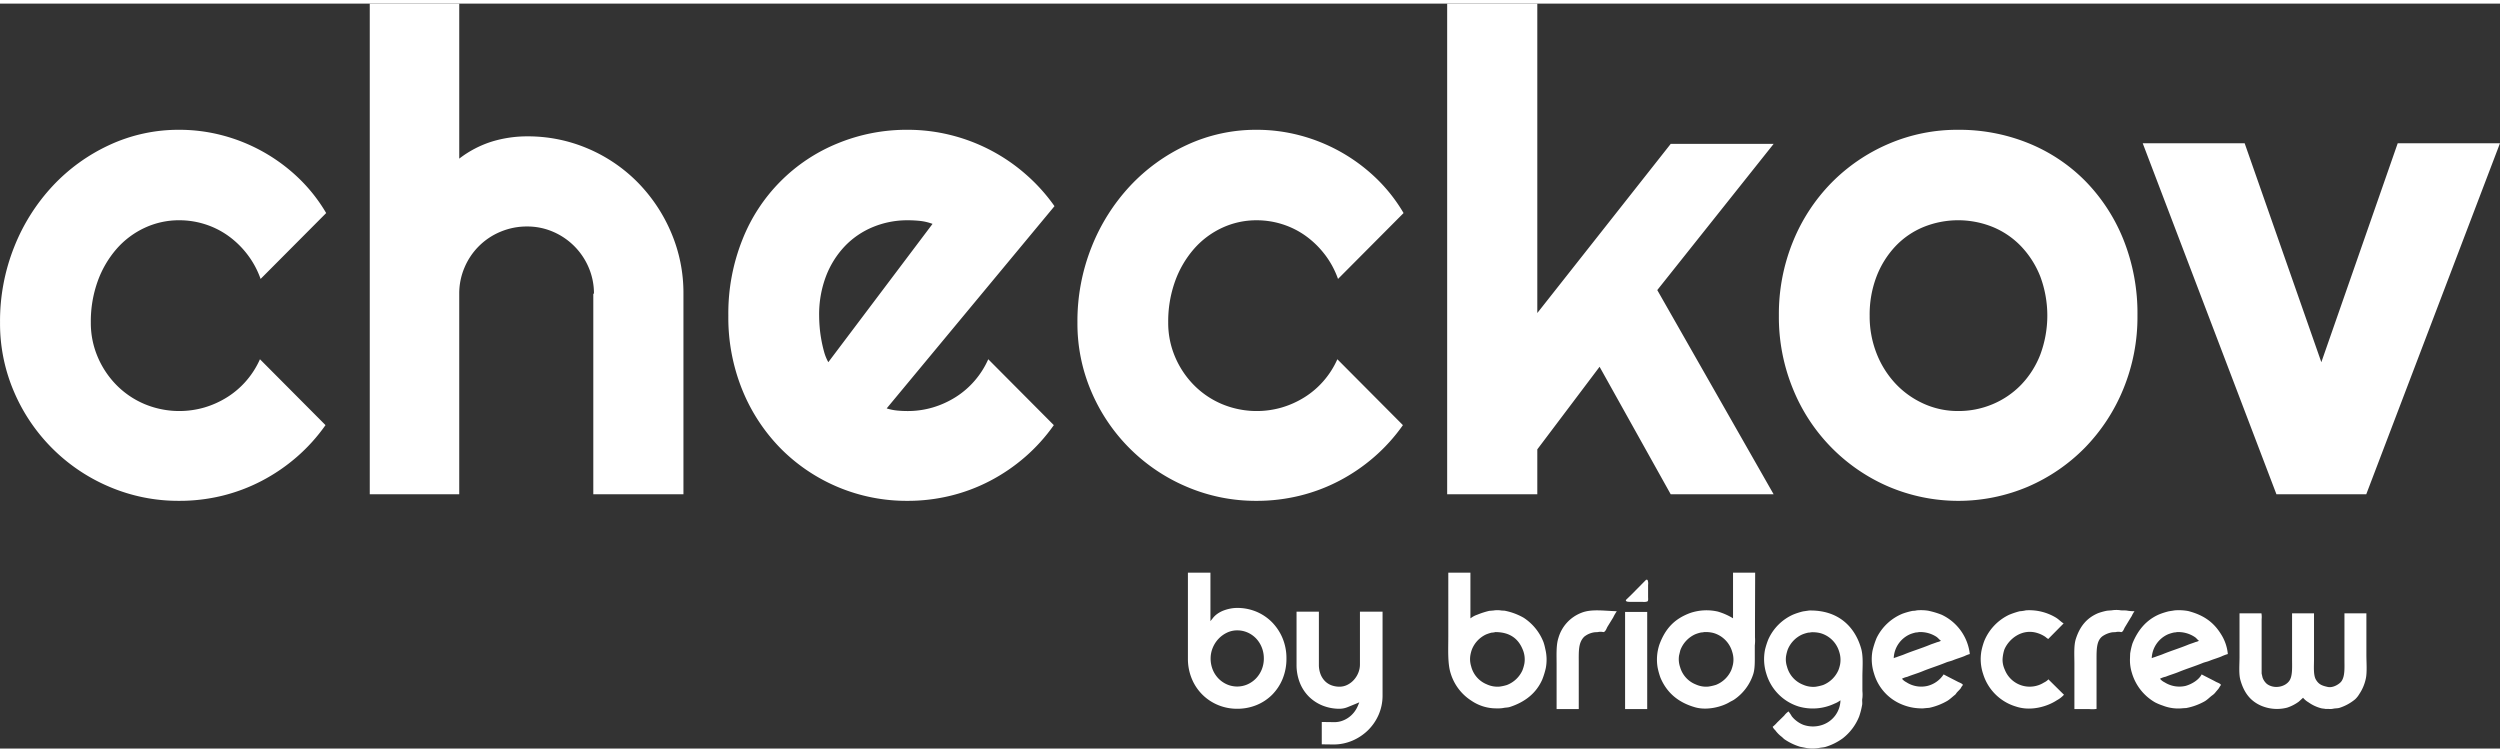 <svg xmlns="http://www.w3.org/2000/svg" width="400.407" height="120.469" viewBox="0 0 867.407 258.469">
  <rect x="0" y="0" width="867.407" height="258.469" fill="#333333" stroke="none"/>
  <defs>
    <style>
      .cls-1 {
        fill: #fff;
        fill-rule: evenodd;
      }
    </style>
  </defs>
  <path id="checkov_l" class="cls-1" d="M821.282,171.183H790.121l-46.4-121.8h35.369L805.7,125.352l26.5-75.969h35.483Zm-97.577-16.2a62.262,62.262,0,0,1-19.732,13.533,61.78,61.78,0,0,1-48.447,0,62.332,62.332,0,0,1-33.152-33.891,65.585,65.585,0,0,1-4.89-25.417,66.619,66.619,0,0,1,4.89-25.7,62.94,62.94,0,0,1,13.363-20.414A62.149,62.149,0,0,1,655.526,49.61a60.274,60.274,0,0,1,24.166-4.89,63.787,63.787,0,0,1,24.281,4.606A58.714,58.714,0,0,1,723.705,62.4a62.022,62.022,0,0,1,13.306,20.357A68.918,68.918,0,0,1,741.9,109.2a65.622,65.622,0,0,1-4.89,25.417A63.615,63.615,0,0,1,723.705,154.978ZM708.181,95.612a32.336,32.336,0,0,0-6.653-10.463,28.8,28.8,0,0,0-9.837-6.71,32.041,32.041,0,0,0-24,0,28.2,28.2,0,0,0-9.78,6.71,32.007,32.007,0,0,0-6.539,10.463,36.906,36.906,0,0,0-2.389,13.591,35.161,35.161,0,0,0,2.389,13.078,32.781,32.781,0,0,0,6.539,10.463,30.583,30.583,0,0,0,9.78,6.994,28.649,28.649,0,0,0,12,2.559,30.407,30.407,0,0,0,12-2.388,29.862,29.862,0,0,0,9.837-6.71,31.524,31.524,0,0,0,6.653-10.463A38.835,38.835,0,0,0,708.181,95.612ZM579.955,171.183l-24.679-44.239L533.668,155.6v15.58H502.393V0.935h31.275V108.293L579.955,49.61h35.71l-40.373,50.722,40.373,70.851h-35.71Zm-120.1-83.3a31.442,31.442,0,0,0-6.653-6.425,28.867,28.867,0,0,0-8.018-3.98,29.3,29.3,0,0,0-8.871-1.365,28.135,28.135,0,0,0-12,2.615,29.414,29.414,0,0,0-9.78,7.335,35.165,35.165,0,0,0-6.54,11.2,41.183,41.183,0,0,0-2.388,14.33A29.984,29.984,0,0,0,408,123.532a31.374,31.374,0,0,0,6.54,9.781,30.071,30.071,0,0,0,9.78,6.6,31.31,31.31,0,0,0,20.755,1.137,31.642,31.642,0,0,0,7.9-3.582,29.446,29.446,0,0,0,6.6-5.687,29.852,29.852,0,0,0,4.72-7.449l22.745,22.859a61.232,61.232,0,0,1-9.951,11.032,62.834,62.834,0,0,1-12.169,8.3,60.805,60.805,0,0,1-13.76,5.174,62.389,62.389,0,0,1-14.842,1.763,60.885,60.885,0,0,1-24.166-4.833A62.327,62.327,0,0,1,379,135.7a59.859,59.859,0,0,1-4.89-24.11A69.494,69.494,0,0,1,379,85.434a67.428,67.428,0,0,1,13.363-21.21,63.188,63.188,0,0,1,19.789-14.273,56.9,56.9,0,0,1,24.166-5.231,58.46,58.46,0,0,1,14.955,1.933,60.343,60.343,0,0,1,26.271,14.671,56.315,56.315,0,0,1,9.724,12.282L464.522,96.465A30.814,30.814,0,0,0,459.86,87.879Zm-148.3,54.247q1.817,0.171,3.639.171a30.544,30.544,0,0,0,8.757-1.251,31.658,31.658,0,0,0,7.9-3.582,29.468,29.468,0,0,0,6.6-5.687,29.849,29.849,0,0,0,4.719-7.449l22.746,22.859a61.232,61.232,0,0,1-9.951,11.032,62.834,62.834,0,0,1-12.169,8.3,60.813,60.813,0,0,1-13.761,5.174,62.381,62.381,0,0,1-14.841,1.763,61.492,61.492,0,0,1-43.955-18.082,62.425,62.425,0,0,1-13.363-20.3,66.767,66.767,0,0,1-4.89-25.872,68.98,68.98,0,0,1,4.89-26.385,59.625,59.625,0,0,1,33.151-33.436A62.807,62.807,0,0,1,315.2,44.72a61.279,61.279,0,0,1,14.9,1.819,62.348,62.348,0,0,1,26.043,13.59,61.792,61.792,0,0,1,10.008,11.088l-58.228,70.169A17.6,17.6,0,0,0,311.561,142.126Zm12.282-64.767a18.011,18.011,0,0,0-4.265-1.023,40.923,40.923,0,0,0-4.378-.227,31.056,31.056,0,0,0-12,2.331,28.565,28.565,0,0,0-9.781,6.653A31.369,31.369,0,0,0,286.882,95.5a37.259,37.259,0,0,0-2.388,13.7q0,1.706.17,3.866t0.569,4.379q0.4,2.217.967,4.264a15.75,15.75,0,0,0,1.478,3.64ZM206.136,101.583h0.228a22.817,22.817,0,0,0-1.82-9.041,23.44,23.44,0,0,0-12.4-12.453,22.413,22.413,0,0,0-8.984-1.82,23.509,23.509,0,0,0-9.212,1.82,23.142,23.142,0,0,0-12.51,12.453,22.782,22.782,0,0,0-1.82,9.041v69.6H128.575V0.935h31.047V54.728a36.3,36.3,0,0,1,11.487-5.971,41.992,41.992,0,0,1,12.055-1.763,52.861,52.861,0,0,1,21.153,4.265,53.819,53.819,0,0,1,17.229,11.714,55.96,55.96,0,0,1,11.6,17.4,53.279,53.279,0,0,1,4.265,21.21v69.6H206.136v-69.6ZM86.041,87.879a31.433,31.433,0,0,0-6.653-6.425,28.852,28.852,0,0,0-8.018-3.98A29.3,29.3,0,0,0,62.5,76.108a28.136,28.136,0,0,0-12,2.615,29.424,29.424,0,0,0-9.781,7.335,35.157,35.157,0,0,0-6.539,11.2,41.181,41.181,0,0,0-2.388,14.33,29.983,29.983,0,0,0,2.388,11.941,31.365,31.365,0,0,0,6.539,9.781,30.081,30.081,0,0,0,9.781,6.6,31.309,31.309,0,0,0,20.755,1.137,31.65,31.65,0,0,0,7.9-3.582,29.451,29.451,0,0,0,6.6-5.687,29.86,29.86,0,0,0,4.72-7.449l22.745,22.859a61.232,61.232,0,0,1-9.951,11.032,62.829,62.829,0,0,1-12.169,8.3A60.809,60.809,0,0,1,77.341,171.7,62.382,62.382,0,0,1,62.5,173.458a60.889,60.889,0,0,1-24.167-4.833A62.327,62.327,0,0,1,5.182,135.7a59.846,59.846,0,0,1-4.89-24.11,69.479,69.479,0,0,1,4.89-26.157,67.422,67.422,0,0,1,13.363-21.21A63.2,63.2,0,0,1,38.333,49.951,56.907,56.907,0,0,1,62.5,44.72a58.462,58.462,0,0,1,14.955,1.933,60.351,60.351,0,0,1,26.271,14.671,56.315,56.315,0,0,1,9.724,12.282L90.7,96.465A30.808,30.808,0,0,0,86.041,87.879ZM502.787,198.371h7.675v15.841h0.062a7.463,7.463,0,0,1,2.271-1.228,28.037,28.037,0,0,1,4.176-1.351l1.473-.123a8.215,8.215,0,0,1,2.763,0l1.105,0.062a21.528,21.528,0,0,1,6.632,2.456,17.768,17.768,0,0,1,6.877,8.473,18.17,18.17,0,0,1,.614,2.333,15.6,15.6,0,0,1,.184,6.631,26.4,26.4,0,0,1-1.228,3.991c-2.094,4.769-6.029,7.829-11.237,9.517-0.765.249-1.484,0.178-2.333,0.369a11.2,11.2,0,0,1-2.21.123,15.235,15.235,0,0,1-8.78-2.641,17.158,17.158,0,0,1-7.184-9.394c-1.145-3.473-.86-8.368-0.86-12.894V198.371Zm98.793,0h7.675q-0.03,8.44-.061,16.885v5.526a14.849,14.849,0,0,1-.062,2.824v3.009c0,2.473.075,5.092-.552,7a16.979,16.979,0,0,1-6.57,8.781c-0.529.371-1.092,0.577-1.658,0.921-2.617,1.589-7.729,2.965-11.912,1.78-5.824-1.649-9.819-5.019-12.034-10.254a24.214,24.214,0,0,1-.982-3.5,16.509,16.509,0,0,1,.614-8.044c2.047-5.5,5.18-8.891,10.683-10.929a17.645,17.645,0,0,1,9.579-.491,22,22,0,0,1,5.28,2.333V198.371Zm-30.147,2.456H571.8a1.061,1.061,0,0,1,.184.245,3.252,3.252,0,0,1,.123,1.535v4.175c0,0.606.15,1.422-.307,1.6a3.76,3.76,0,0,1-1.658.123h-4.359c-0.543,0-1.581-.028-1.351-0.676l1.842-1.78ZM548.039,245.71h-7.675V230.237c0-3.231-.191-6.667.614-9.148a13.249,13.249,0,0,1,7.982-8.781c3.459-1.41,8.01-.664,12.219-0.552v0.123a12.744,12.744,0,0,0-1.167,2.026c-0.642,1.047-1.321,2.146-1.965,3.193-0.326.53-.718,1.891-1.473,1.9a4.207,4.207,0,0,0-1.9,0l-1.1.061a7.315,7.315,0,0,0-3.622,1.536c-2.077,2.063-1.9,4.98-1.9,9.087V245.71Zm171.982,0V230.053c0-2.978-.25-6.332.491-8.657,1.373-4.309,3.748-7.293,7.737-8.965a20.207,20.207,0,0,1,3.131-.859l1.6-.123a10.069,10.069,0,0,1,2.763-.062c0.811,0.175,1.849,0,2.7.185a14.443,14.443,0,0,0,2.395.184v0.061a9.073,9.073,0,0,0-.921,1.6c-0.8,1.285-1.6,2.641-2.395,3.929-0.3.484-.6,1.636-1.289,1.658a4.207,4.207,0,0,0-1.9,0l-1.166.061a8.526,8.526,0,0,0-3.377,1.351c-2.158,1.574-2.088,4.7-2.088,8.474v16.762a9.613,9.613,0,0,1-2.456.061h-5.219Zm-54.646-34.261a16.782,16.782,0,0,1,3.868.123,27.936,27.936,0,0,1,4.728,1.412,17.2,17.2,0,0,1,9.762,13.631,9.936,9.936,0,0,0-1.78.675c-1.35.56-2.75,0.935-4.053,1.474-0.821.34-1.628,0.456-2.456,0.8-2.67,1.1-5.556,1.968-8.227,3.07-1.737.716-3.531,1.208-5.219,1.9a6.522,6.522,0,0,0-1.842.676h0.061a4.7,4.7,0,0,0,1.474,1.166,9.49,9.49,0,0,0,7.368,1.29,9.4,9.4,0,0,0,5.587-3.991c1.615,0.876,3.336,1.724,4.974,2.579,0.441,0.23,1.613.623,1.719,1.105a4.941,4.941,0,0,0-.737,1.1c-0.44.625-1.084,1.123-1.535,1.719a2.566,2.566,0,0,1-.43.553c-0.887.672-1.687,1.486-2.64,2.087a21.489,21.489,0,0,1-6.324,2.456l-1.474.123a7.585,7.585,0,0,1-1.658.062,17.636,17.636,0,0,1-6.508-1.413,16.525,16.525,0,0,1-9.517-10.622,16.182,16.182,0,0,1-.553-7.92,28.7,28.7,0,0,1,1.413-4.421,17.266,17.266,0,0,1,9.025-8.474,25.192,25.192,0,0,1,3.5-.982A6.073,6.073,0,0,0,665.375,211.449Zm37.822,0a17.941,17.941,0,0,1,10.5,2.579c0.916,0.577,1.663,1.408,2.579,1.964v0.062h-0.062l-5.28,5.342a8.4,8.4,0,0,1-.983-0.737,10.433,10.433,0,0,0-2.64-1.29c-5.525-1.806-10.14,2.134-11.6,5.711a13.3,13.3,0,0,0-.614,3.315,8.076,8.076,0,0,0,.736,3.562A9.276,9.276,0,0,0,709.46,236.5,4.944,4.944,0,0,0,711,235.4h0.062v0.061l5.341,5.281V240.8h-0.061a9.22,9.22,0,0,1-2.395,1.842c-3.265,2.173-9.014,3.905-14.122,2.211a16.986,16.986,0,0,1-11.481-11.359,16.188,16.188,0,0,1-.553-8.1,23.3,23.3,0,0,1,.982-3.377,17.419,17.419,0,0,1,8.6-9.026,28.11,28.11,0,0,1,3.684-1.228A12.816,12.816,0,0,0,703.2,211.449Zm51.7,0a18.327,18.327,0,0,1,4.605.245c5.339,1.385,8.8,3.856,11.359,7.982a15.43,15.43,0,0,1,2.395,6.939,14.4,14.4,0,0,0-2.272.859c-1.35.56-2.749,0.935-4.052,1.474-0.821.339-1.635,0.459-2.456,0.8-2.671,1.1-5.557,1.969-8.228,3.07-1.514.625-3.08,1.055-4.544,1.658a7.275,7.275,0,0,0-2.026.737h0.062a4.849,4.849,0,0,0,1.6,1.228,9.594,9.594,0,0,0,7.245,1.228c2.22-.622,4.641-2.124,5.588-3.991,1.622,0.88,3.364,1.7,4.973,2.579,0.445,0.242,1.617.6,1.719,1.105a6.918,6.918,0,0,0-.675,1.044c-0.4.576-.922,1.09-1.351,1.657a5.267,5.267,0,0,1-1.044.921c-0.82.62-1.557,1.4-2.456,1.965a21.037,21.037,0,0,1-6.508,2.4l-1.105.061a14.666,14.666,0,0,1-7.061-.921,18.186,18.186,0,0,1-2.641-1.1,17.441,17.441,0,0,1-8.043-10.192,14.756,14.756,0,0,1-.675-5.035q0.03-.859.061-1.719a24.046,24.046,0,0,1,.8-3.5c1.853-4.59,4.749-8.112,9.21-10.07a24.231,24.231,0,0,1,3.439-1.1Zm-126.914.061c10.064-.192,15.867,5.553,18.052,13.2,0.771,2.7.468,6.221,0.43,9.395v5.341a12.143,12.143,0,0,1,0,2.456c-0.2.877,0.072,1.7-.123,2.518a25.676,25.676,0,0,1-.983,3.807,18.046,18.046,0,0,1-5.771,7.675,20.127,20.127,0,0,1-5.772,2.885c-0.8.261-1.561,0.228-2.456,0.43a12.534,12.534,0,0,1-3.991.062l-2.517-.492a20.086,20.086,0,0,1-5.4-2.578c-0.37-.26-0.688-0.653-1.044-0.921a10.9,10.9,0,0,1-2.211-2.272,3.222,3.222,0,0,1-.859-1.167,10.9,10.9,0,0,0,1.535-1.473q1.227-1.2,2.456-2.4a6.658,6.658,0,0,1,1.535-1.474v0.062a13.458,13.458,0,0,1,1.105,1.658,9.767,9.767,0,0,0,3.991,2.947,10.074,10.074,0,0,0,6.508.061,9.255,9.255,0,0,0,6.386-8.534h-0.061a7.861,7.861,0,0,1-1.965,1.1,17.635,17.635,0,0,1-12.4,1.044,16.959,16.959,0,0,1-11.3-11.421,16.753,16.753,0,0,1-.429-8.412,26.336,26.336,0,0,1,1.105-3.438,17.034,17.034,0,0,1,8.657-8.658,24.36,24.36,0,0,1,3.439-1.1ZM564.126,212H571.8V245.71h-7.675V212Zm213.181,0.492h7.614a7.967,7.967,0,0,1,.061,2.026v18.85q0.155,0.675.307,1.351a5.16,5.16,0,0,0,1.535,2.271c2.53,1.876,6.43,1.047,7.86-1.228,1.077-1.714.859-4.748,0.859-7.552V212.493h7.614v15.841c0,2.514-.288,5.586.675,7.184s2.009,2.062,4.114,2.517c1.868,0.405,4.1-1.066,4.728-1.965,1.271-1.811,1.044-4.657,1.044-7.736V212.493h7.613v14.429c0,2.591.3,6.255-.245,8.412a15.144,15.144,0,0,1-2.211,5.157,8.06,8.06,0,0,1-1.473,1.842,16.2,16.2,0,0,1-5.4,2.947c-0.731.217-1.4,0.134-2.21,0.307a5.039,5.039,0,0,1-1.658.062h-1.044c-0.478-.107-1.036-0.107-1.535-0.246a13.5,13.5,0,0,1-4.3-2.026,7.157,7.157,0,0,1-1.9-1.6,0.162,0.162,0,0,0-.061.061l-1.413,1.289a14.341,14.341,0,0,1-4.052,2.088,14.085,14.085,0,0,1-9.026-.675c-3.814-1.669-5.977-4.616-7.184-8.9-0.612-2.178-.307-5.348-0.307-7.982V212.493ZM519.12,219a5.926,5.926,0,0,1-1.29.184,14.828,14.828,0,0,0-1.9.614,9.7,9.7,0,0,0-4.974,5.281,12.655,12.655,0,0,0-.491,1.842,8.382,8.382,0,0,0,.246,3.929,9.126,9.126,0,0,0,5.4,6.263,8.826,8.826,0,0,0,4.482.8,15.668,15.668,0,0,0,2.518-.552,9.775,9.775,0,0,0,5.4-5.1,13.963,13.963,0,0,0,.675-2.334,8.858,8.858,0,0,0-.675-5.1C527.022,221.315,524.148,218.994,519.12,219Zm72.39,0a4.078,4.078,0,0,1-.982.123,12.925,12.925,0,0,0-2.026.614,9.86,9.86,0,0,0-5.219,5.587q-0.215.891-.43,1.781a8.414,8.414,0,0,0,.368,4.052,9.133,9.133,0,0,0,5.465,6.018,8.579,8.579,0,0,0,4.3.736,16.693,16.693,0,0,0,2.7-.614,9.718,9.718,0,0,0,5.28-5.1,13.563,13.563,0,0,0,.614-2.087,8.548,8.548,0,0,0-.245-4.114,9.508,9.508,0,0,0-6.57-6.693A10.879,10.879,0,0,0,591.51,219Zm74.54,0a3.98,3.98,0,0,1-.982.123,12.864,12.864,0,0,0-1.9.552,9.453,9.453,0,0,0-5.833,8.351h0.062a3.864,3.864,0,0,1,.859-0.307c0.861-.356,1.793-0.607,2.7-0.982,2.892-1.195,6.012-2.12,8.9-3.316,0.844-.349,1.717-0.592,2.517-0.921a4.655,4.655,0,0,0,1.351-.491c-0.557-.362-0.984-0.966-1.535-1.351A10.239,10.239,0,0,0,666.05,219Zm89.522,0a3.815,3.815,0,0,1-.921.123,13.655,13.655,0,0,0-2.088.614,9.493,9.493,0,0,0-5.71,8.289h0.061a5,5,0,0,1,1.044-.368c0.861-.356,1.793-0.608,2.7-0.983,2.832-1.169,5.889-2.088,8.719-3.254,0.909-.375,1.84-0.628,2.7-0.982a3.932,3.932,0,0,0,1.167-.43c-0.5-.325-0.861-0.883-1.351-1.228A10.349,10.349,0,0,0,755.572,219Zm-126.914.061a4.043,4.043,0,0,1-.983.123,13.065,13.065,0,0,0-2.026.614,9.736,9.736,0,0,0-5.1,5.281,14.058,14.058,0,0,0-.553,2.149,7.955,7.955,0,0,0,.307,3.745,9.231,9.231,0,0,0,5.526,6.263,8.766,8.766,0,0,0,4.3.737,16.669,16.669,0,0,0,2.7-.614,9.765,9.765,0,0,0,5.342-5.219,13.4,13.4,0,0,0,.552-1.9,8.992,8.992,0,0,0-.307-4.42,9.444,9.444,0,0,0-6.508-6.448A10.99,10.99,0,0,0,628.658,219.062ZM429.537,245.6a17.158,17.158,0,0,1-6.641-1.295,16.683,16.683,0,0,1-9.108-9.125,18.075,18.075,0,0,1-1.345-7.041v-29.76h7.815V215.2l0.891-1.122a7.5,7.5,0,0,1,1.614-1.489,9.751,9.751,0,0,1,2.08-1.088,13.959,13.959,0,0,1,2.344-.659,12.647,12.647,0,0,1,2.35-.229,17.08,17.08,0,0,1,6.671,1.31,16.683,16.683,0,0,1,5.418,3.657,17.534,17.534,0,0,1,3.66,5.549,17.993,17.993,0,0,1,1.345,7.009,18.359,18.359,0,0,1-1.345,7.12,16.927,16.927,0,0,1-3.657,5.514,16.4,16.4,0,0,1-5.415,3.563A17.647,17.647,0,0,1,429.537,245.6Zm0-27.2a8.167,8.167,0,0,0-3.615.83,9.893,9.893,0,0,0-2.929,2.175,10.156,10.156,0,0,0-1.96,3.105,9.628,9.628,0,0,0-.711,3.631,10.272,10.272,0,0,0,.71,3.837,9.532,9.532,0,0,0,1.968,3.08,9.337,9.337,0,0,0,2.937,2.064,8.906,8.906,0,0,0,7.2,0,9.359,9.359,0,0,0,2.937-2.064,9.775,9.775,0,0,0,1.982-3.077,10.063,10.063,0,0,0,.728-3.84,10.175,10.175,0,0,0-.728-3.854,9.741,9.741,0,0,0-1.982-3.1,9.2,9.2,0,0,0-2.941-2.05A8.91,8.91,0,0,0,429.537,218.4Zm29.348,39.539v-7.752l4.383,0.057a8.052,8.052,0,0,0,2.647-.441,9.07,9.07,0,0,0,4.221-3.043,9.9,9.9,0,0,0,1.32-2.29l0.45-1.1-1.107.462q-1.444.6-2.936,1.2a7.509,7.509,0,0,1-2.82.567,15.659,15.659,0,0,1-5.8-1.075,14.4,14.4,0,0,1-4.74-3.056,14.175,14.175,0,0,1-3.2-4.824,16.836,16.836,0,0,1-1.169-6.409v-18.32h7.751v18.32a9.152,9.152,0,0,0,.564,3.341,7.063,7.063,0,0,0,1.54,2.424,6.267,6.267,0,0,0,2.288,1.467,7.963,7.963,0,0,0,2.764.475,6.032,6.032,0,0,0,2.787-.676,7.646,7.646,0,0,0,2.252-1.749,8.337,8.337,0,0,0,1.5-2.447,7.6,7.6,0,0,0,.55-2.835v-18.32h7.847v29.252a16.533,16.533,0,0,1-1.375,6.541,17.046,17.046,0,0,1-3.673,5.344,17.633,17.633,0,0,1-5.426,3.616,16.683,16.683,0,0,1-6.616,1.325Z" transform="translate(-0.281 -0.938)"/>
</svg>
